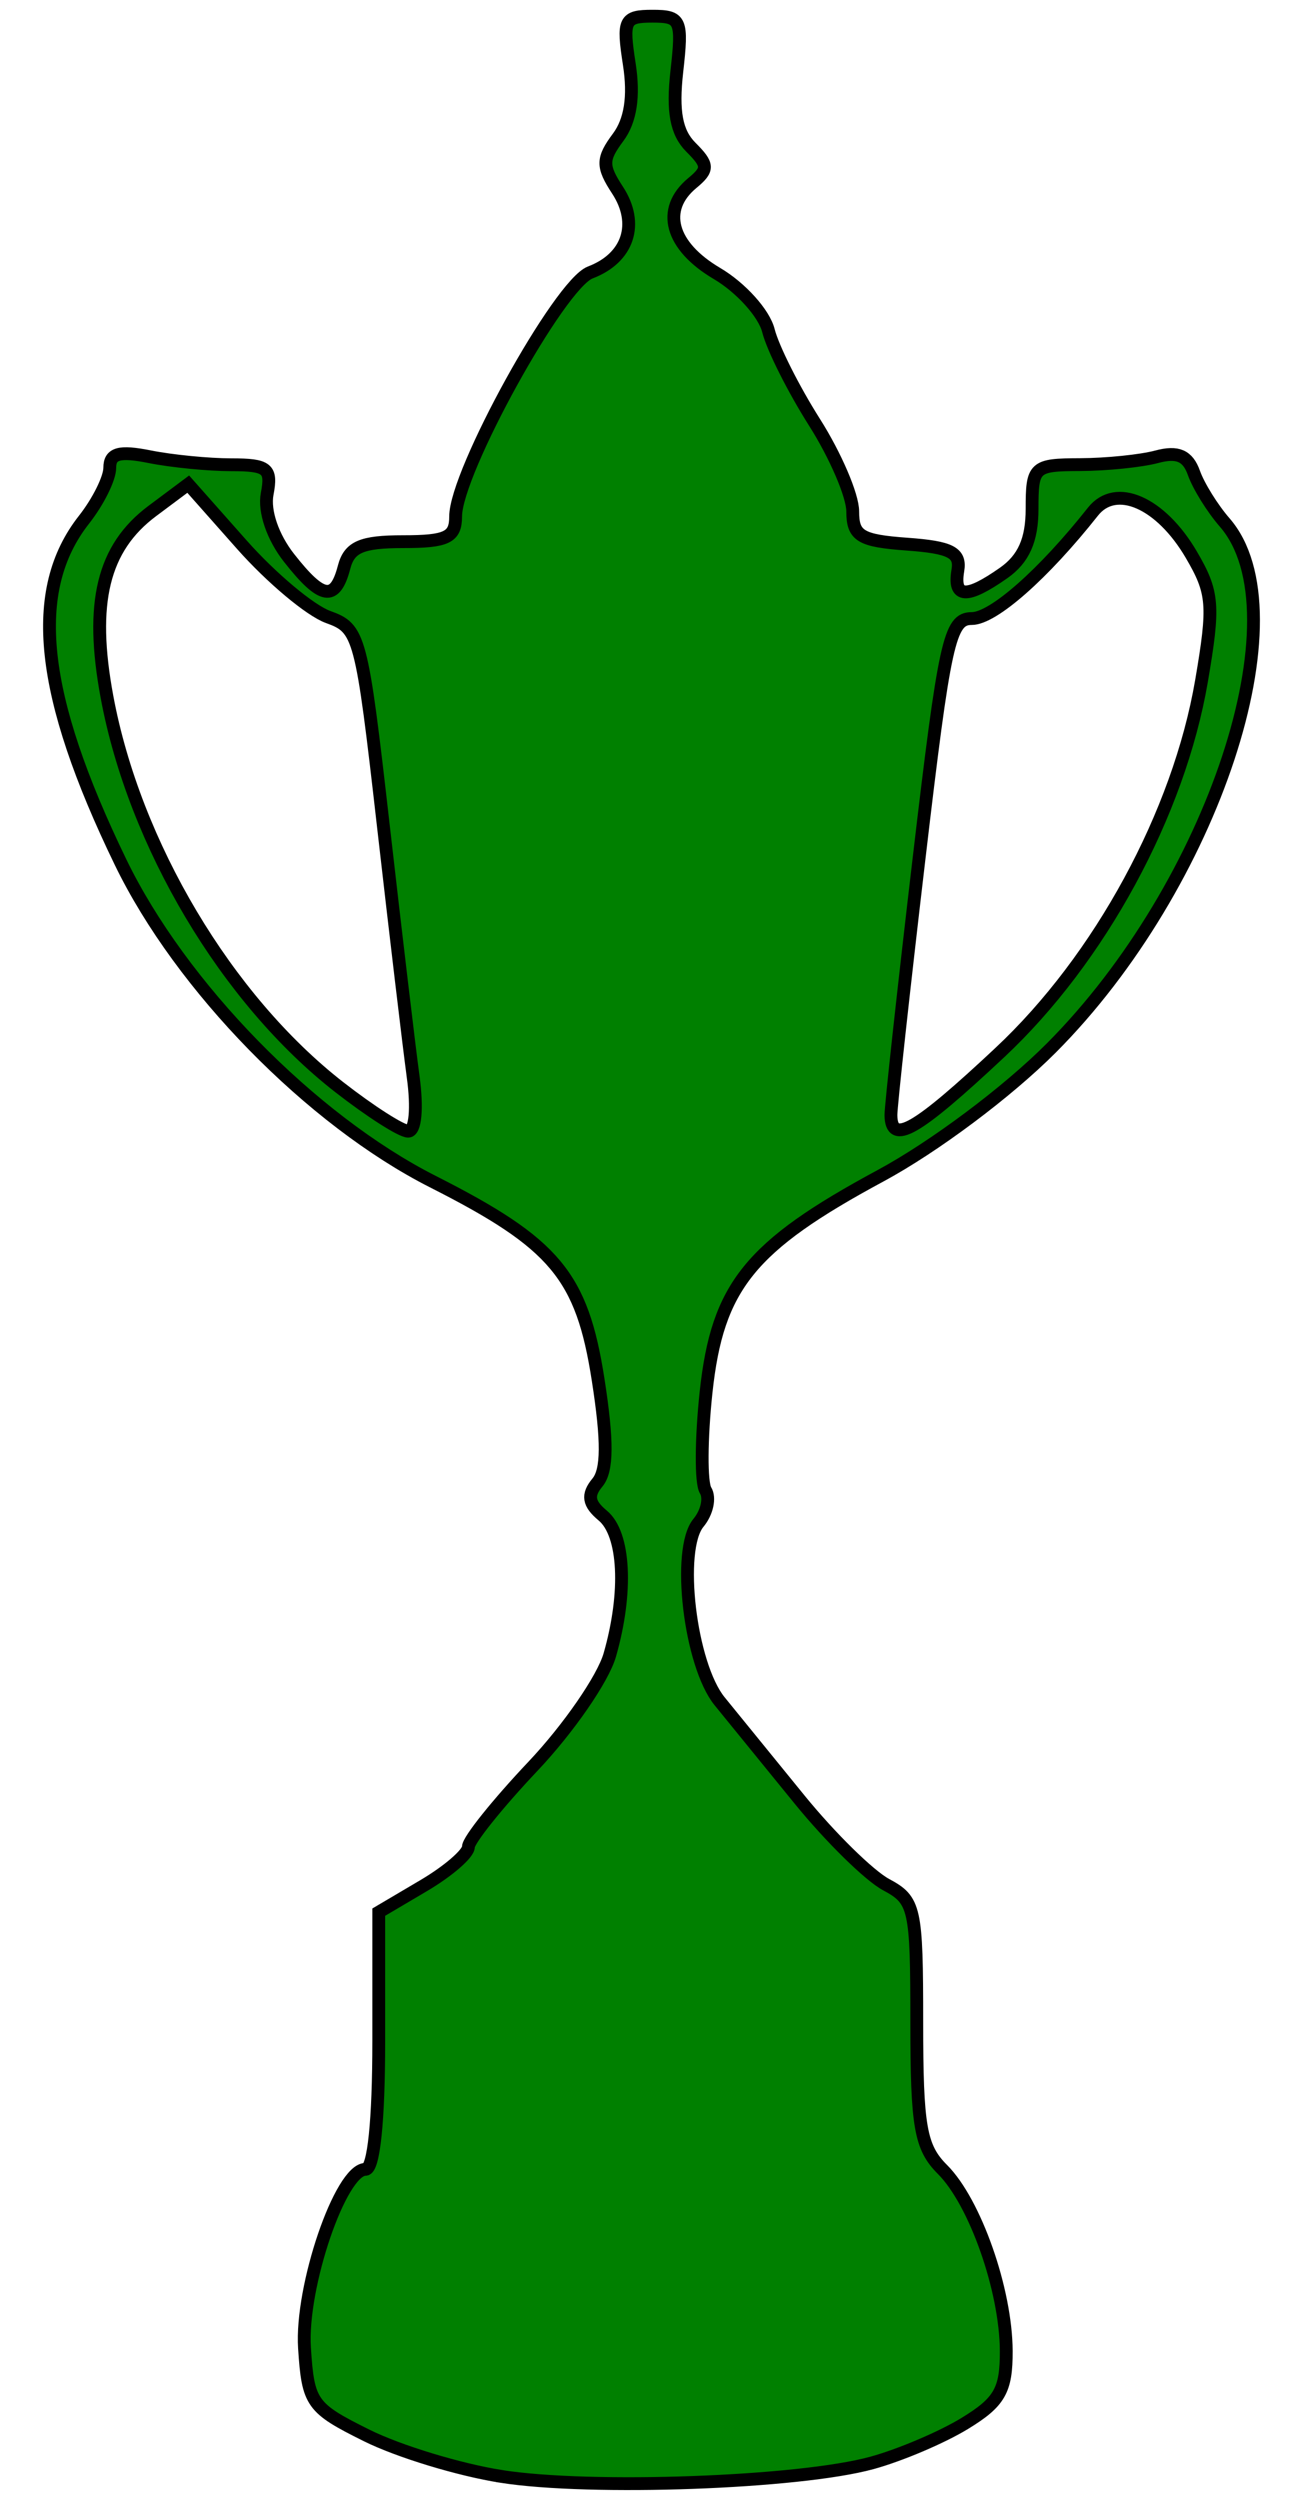 <?xml version="1.0" encoding="UTF-8" standalone="no"?>
<svg
   xmlns:dc="http://purl.org/dc/elements/1.1/"
   xmlns:cc="http://creativecommons.org/ns#"
   xmlns:rdf="http://www.w3.org/1999/02/22-rdf-syntax-ns#"
   xmlns:svg="http://www.w3.org/2000/svg"
   xmlns="http://www.w3.org/2000/svg"
   xmlns:sodipodi="http://sodipodi.sourceforge.net/DTD/sodipodi-0.dtd"
   xmlns:inkscape="http://www.inkscape.org/namespaces/inkscape"
   version="1.1"
   id="svg2"
   width="109"
   height="209"
   viewBox="0 0 109 209"
   sodipodi:docname="trofeu_ligaB.svg"
   inkscape:version="1.0.1 (3bc2e813f5, 2020-09-07)">
  <defs
     id="defs6" />
  <sodipodi:namedview
     pagecolor="#ffffff"
     bordercolor="#666666"
     borderopacity="1"
     objecttolerance="10"
     gridtolerance="10"
     guidetolerance="10"
     inkscape:pageopacity="0"
     inkscape:pageshadow="2"
     inkscape:window-width="1366"
     inkscape:window-height="705"
     id="namedview4"
     showgrid="false"
     inkscape:zoom="2.4680592"
     inkscape:cx="54.5"
     inkscape:cy="104.5"
     inkscape:window-x="-8"
     inkscape:window-y="-8"
     inkscape:window-maximized="1"
     inkscape:current-layer="g10" />
  <g
     inkscape:groupmode="layer"
     inkscape:label="Image"
     id="g10">
    <path
       style="opacity:0.999;fill:#008000;stroke-width:1.072;stroke:#000000;stroke-opacity:1"
       d="m 41.921,207.044 c -3.505,-0.55 -8.568,-2.091 -11.251,-3.424 -4.616,-2.292 -4.897,-2.687 -5.198,-7.307 -0.334,-5.121 3.02,-14.94 5.102,-14.94 0.691,0 1.11,-4.052 1.11,-10.752 v -10.752 l 3.75,-2.213 c 2.063,-1.217 3.75,-2.676 3.75,-3.243 0,-0.566 2.429,-3.598 5.397,-6.737 2.969,-3.139 5.862,-7.326 6.429,-9.305 1.508,-5.258 1.262,-10.124 -0.589,-11.66 -1.204,-0.999 -1.318,-1.71 -0.444,-2.762 0.843,-1.015 0.86,-3.45 0.059,-8.592 C 48.685,106.67 46.433,103.971 36.214,98.795 26.026,93.634 15.126,82.49 10.081,72.074 3.309,58.095 2.378,49.359 7.029,43.447 c 1.184,-1.505 2.153,-3.455 2.153,-4.333 0,-1.217 0.797,-1.437 3.349,-0.927 1.842,0.368 4.909,0.67 6.817,0.67 3.029,0 3.409,0.308 3.002,2.435 -0.277,1.449 0.466,3.618 1.834,5.358 2.736,3.479 3.842,3.666 4.597,0.78 0.445,-1.703 1.462,-2.143 4.947,-2.143 3.649,0 4.387,-0.355 4.387,-2.109 0,-3.685 8.687,-19.418 11.261,-20.397 3.18,-1.209 4.126,-4.07 2.278,-6.891 -1.305,-1.992 -1.298,-2.593 0.051,-4.403 1.045,-1.402 1.355,-3.427 0.939,-6.115 -0.573,-3.696 -0.418,-4.018 1.937,-4.018 2.384,0 2.524,0.318 2.038,4.628 -0.375,3.331 -0.047,5.103 1.173,6.323 1.487,1.487 1.502,1.855 0.117,3.004 -2.657,2.205 -1.82,5.262 2.068,7.556 2.005,1.183 3.942,3.333 4.305,4.778 0.363,1.445 2.098,4.895 3.856,7.667 1.758,2.772 3.196,6.123 3.196,7.448 0,2.066 0.645,2.454 4.554,2.737 3.647,0.264 4.491,0.703 4.239,2.205 -0.389,2.316 0.729,2.377 3.827,0.207 1.677,-1.175 2.382,-2.76 2.382,-5.358 0,-3.547 0.156,-3.69 4.018,-3.704 2.21,-0.008 5.097,-0.304 6.416,-0.657 1.74,-0.466 2.592,-0.095 3.106,1.354 0.39,1.098 1.547,2.961 2.573,4.14 6.572,7.556 -0.953,30.348 -14.506,43.94 -3.678,3.688 -9.793,8.261 -14.29,10.684 -10.927,5.89 -13.64,9.256 -14.587,18.092 -0.415,3.88 -0.436,7.571 -0.045,8.203 0.391,0.632 0.125,1.854 -0.59,2.715 -1.856,2.236 -0.714,11.865 1.769,14.924 1.114,1.372 4.126,5.073 6.694,8.225 2.568,3.152 5.823,6.349 7.233,7.104 2.426,1.3 2.564,1.916 2.564,11.519 0,8.729 0.3,10.446 2.151,12.297 2.73,2.73 5.314,10.081 5.334,15.174 0.013,3.292 -0.55,4.276 -3.467,6.057 -1.915,1.17 -5.411,2.656 -7.769,3.302 -6.101,1.674 -23.512,2.307 -31.018,1.129 z M 34.562,90.023 C 34.222,87.518 33.098,78.067 32.066,69.02 30.248,53.095 30.101,52.541 27.453,51.587 25.949,51.045 22.7,48.324 20.232,45.54 l -4.486,-5.061 -3.006,2.244 C 8.61,45.807 7.488,50.407 8.95,58.266 11.242,70.594 18.957,83.55 28.377,90.891 c 2.601,2.027 5.197,3.686 5.767,3.686 0.602,0 0.778,-1.908 0.418,-4.554 z m 49.07,-2.014 c 8.376,-7.835 14.979,-19.992 16.877,-31.071 1.086,-6.342 1,-7.405 -0.858,-10.573 -2.562,-4.367 -6.31,-6.003 -8.22,-3.589 -4.142,5.235 -8.345,8.939 -10.143,8.939 -1.856,0 -2.264,1.86 -4.41,20.092 -1.3,11.05 -2.357,20.694 -2.348,21.431 0.031,2.517 2.082,1.339 9.102,-5.228 z"
       id="path841" />
  </g>
</svg>
